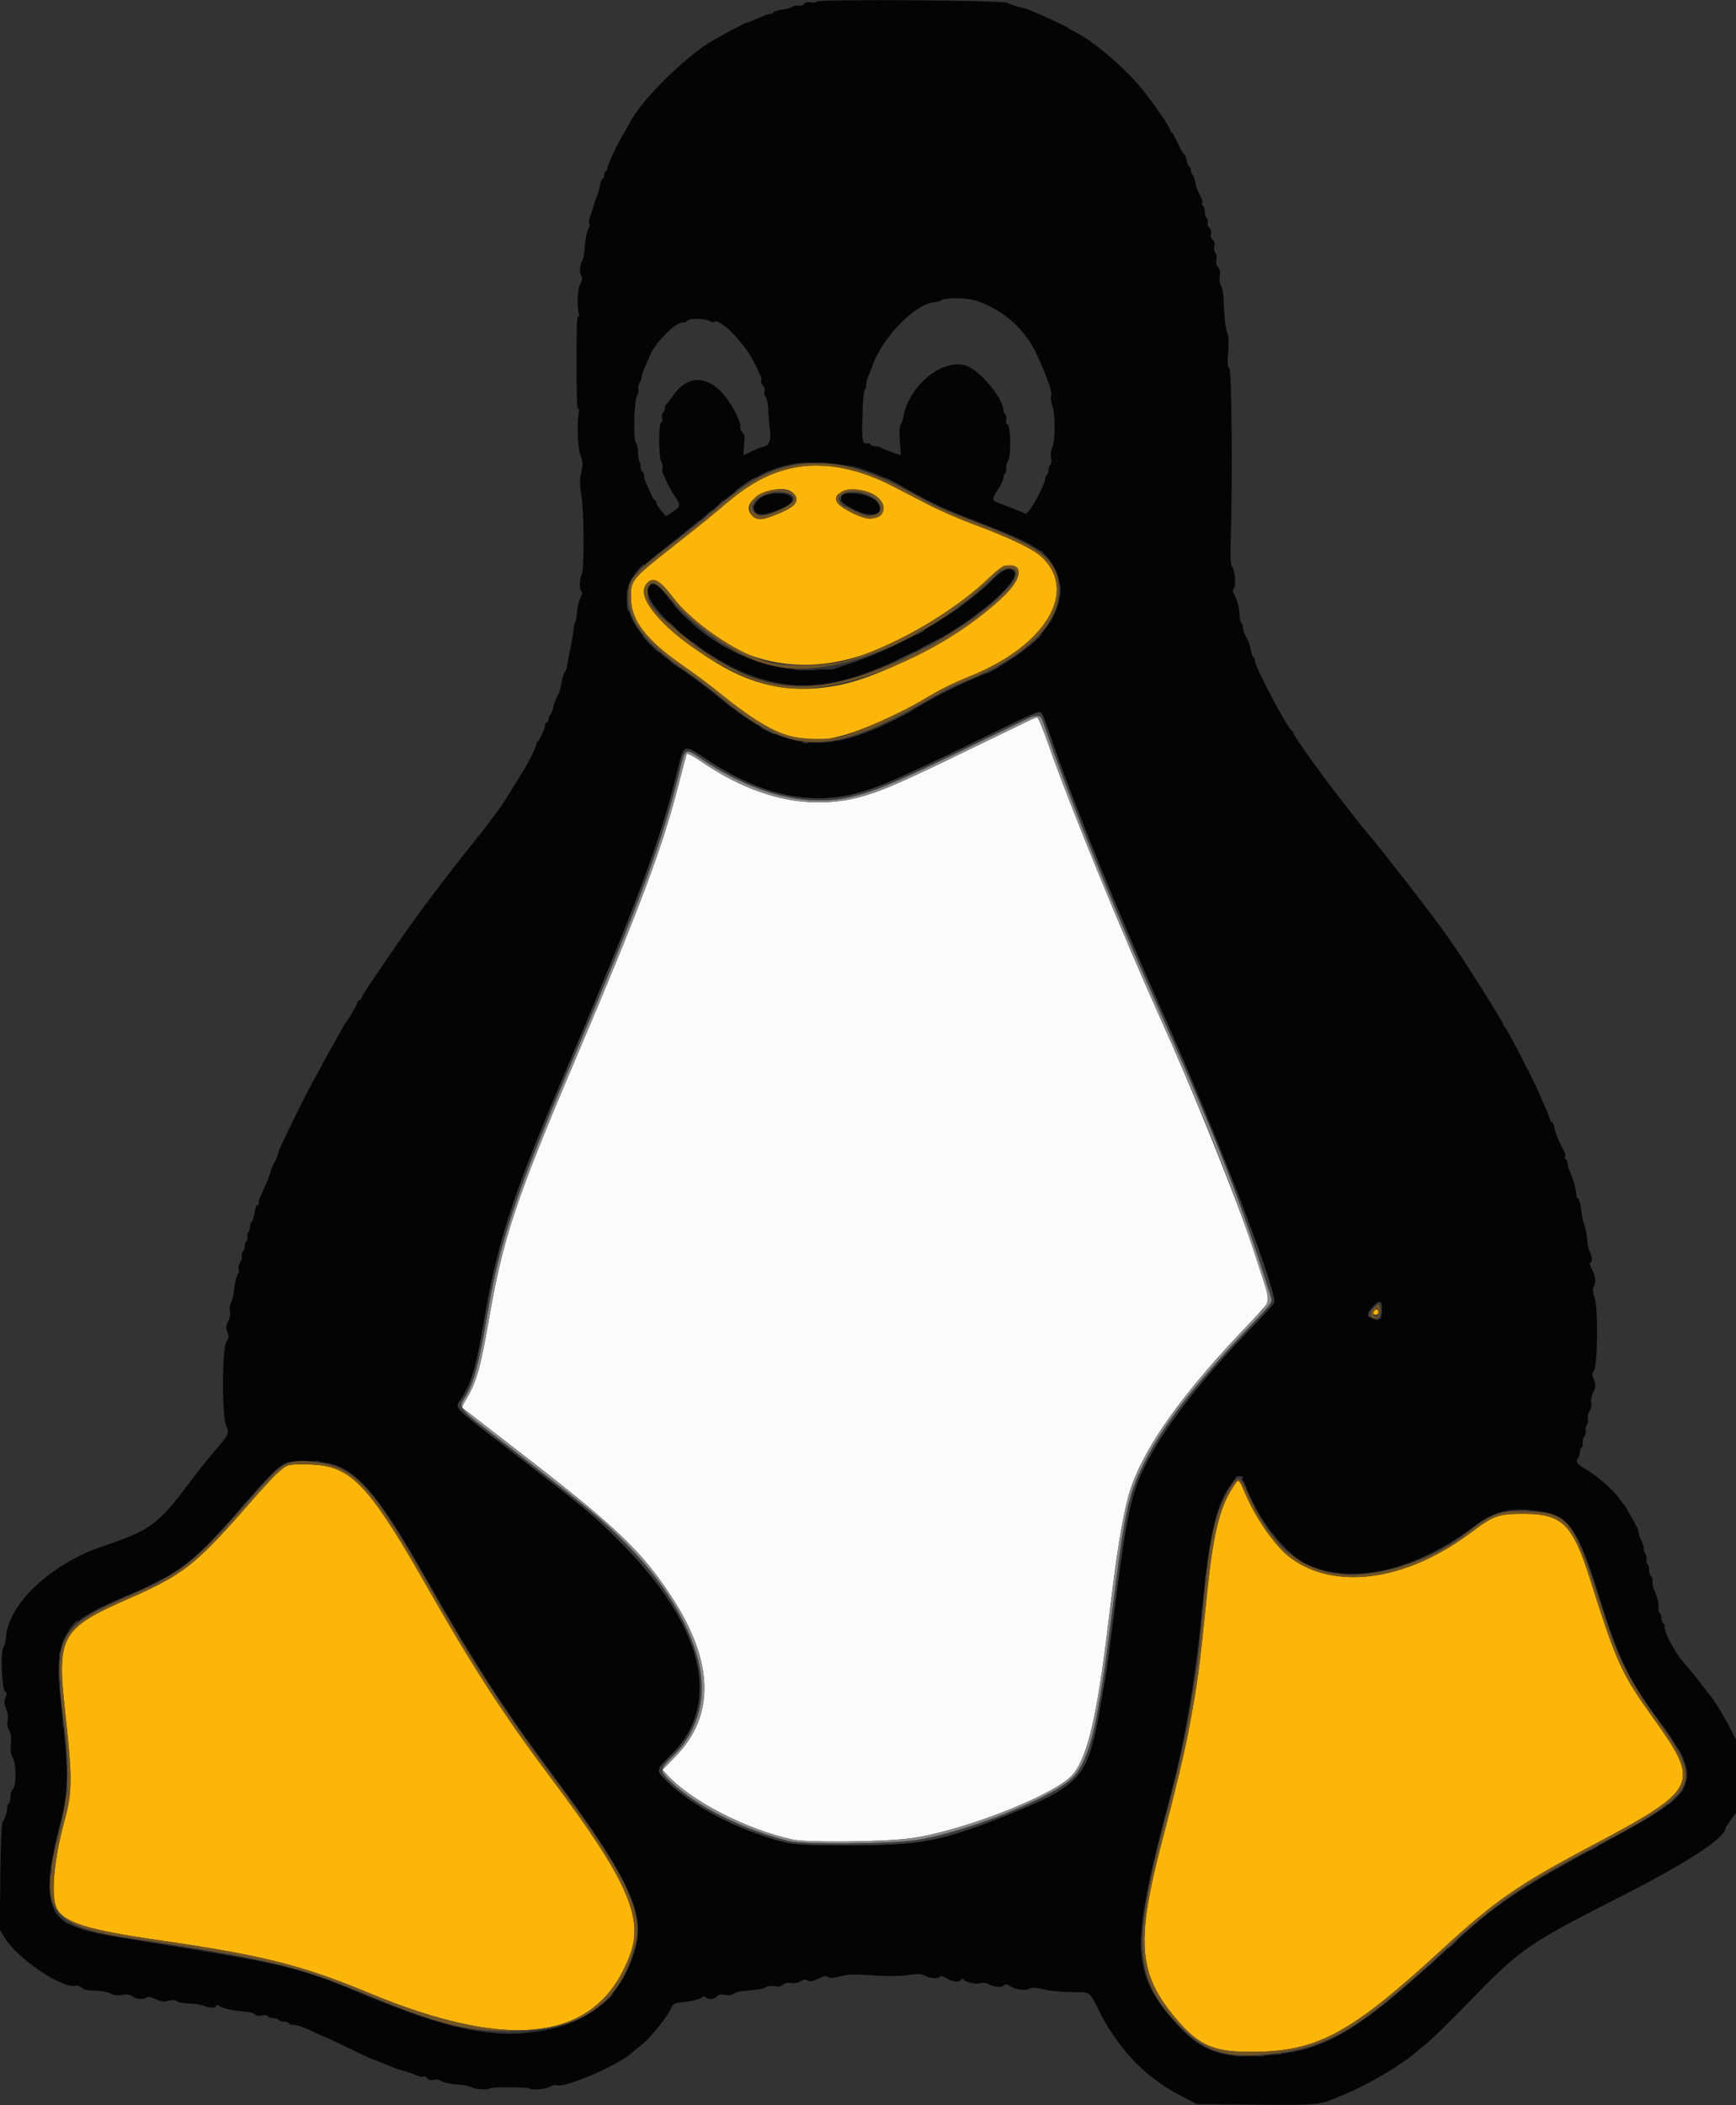 <svg id="svg" xmlns="http://www.w3.org/2000/svg" xmlns:xlink="http://www.w3.org/1999/xlink" width="400" height="484.848" viewBox="0, 0, 400,484.848"><rect x="0" y="0" width="400" height="484.848" fill="#333333" stroke="none"/><g id="svgg"><path id="path0" d="M182.546 107.797 C 177.031 108.997,172.705 111.332,167.090 116.142 C 165.061 117.881,161.081 121.125,158.246 123.352 C 144.992 133.762,145.400 133.303,145.400 137.808 C 145.400 142.929,148.977 147.518,157.620 153.486 C 159.919 155.073,163.150 157.469,164.800 158.809 C 181.339 172.246,187.146 173.254,204.023 165.619 C 206.786 164.369,210.566 162.434,212.423 161.319 C 216.711 158.745,219.212 157.494,223.895 155.581 C 241.204 148.512,248.507 135.933,239.846 128.109 C 237.940 126.387,232.239 123.682,224.400 120.782 C 221.210 119.601,216.530 117.566,214.000 116.260 C 211.470 114.953,207.724 113.021,205.675 111.966 C 197.473 107.745,189.443 106.297,182.546 107.797 M182.800 113.600 C 184.409 115.209,183.418 116.635,179.600 118.204 C 175.430 119.919,173.279 119.740,172.608 117.624 C 171.559 114.321,180.135 110.935,182.800 113.600 M200.647 113.565 C 204.505 115.318,204.556 118.835,200.732 119.456 C 199.150 119.713,193.901 117.226,192.937 115.763 C 191.297 113.272,196.644 111.748,200.647 113.565 M234.489 131.435 C 236.876 136.675,208.962 154.617,193.555 157.745 C 179.244 160.650,167.781 156.693,153.555 143.938 C 148.886 139.752,147.275 136.306,149.062 134.331 C 150.485 132.760,151.917 133.511,154.916 137.400 C 166.467 152.381,184.100 157.013,201.800 149.717 C 211.013 145.919,221.545 139.218,227.800 133.175 C 229.340 131.688,230.960 130.402,231.400 130.320 C 232.839 130.049,234.057 130.489,234.489 131.435 M316.667 301.867 C 316.206 302.327,316.375 302.800,317.000 302.800 C 317.330 302.800,317.600 302.530,317.600 302.200 C 317.600 301.575,317.127 301.406,316.667 301.867 M66.400 337.489 C 64.878 338.060,63.150 339.772,56.875 346.923 C 44.959 360.502,42.123 362.715,29.600 368.200 C 14.159 374.963,13.086 376.829,14.947 393.678 C 16.710 409.628,16.691 412.656,14.789 419.627 C 12.401 428.378,11.683 436.568,13.052 439.453 C 14.605 442.726,20.096 444.466,36.200 446.788 C 60.356 450.270,69.504 452.559,85.000 458.994 C 118.408 472.867,137.981 469.945,145.239 450.000 C 148.339 441.480,144.269 432.529,126.607 409.028 C 116.281 395.288,108.832 383.788,98.605 365.800 C 86.335 344.218,81.888 338.944,74.831 337.606 C 72.575 337.178,67.417 337.106,66.400 337.489 M283.883 342.856 C 280.902 347.544,279.461 353.720,278.018 368.000 C 276.324 384.769,275.977 387.340,273.945 398.200 C 272.936 403.592,270.823 412.416,267.814 423.800 C 261.842 446.401,262.266 454.122,270.007 463.745 C 275.725 470.852,279.111 472.530,287.800 472.559 C 303.393 472.611,310.779 468.699,332.179 449.051 C 344.496 437.743,349.574 434.215,366.400 425.274 C 391.413 411.985,391.892 411.018,381.018 395.800 C 373.521 385.309,372.537 383.153,366.406 363.800 C 362.297 350.829,359.937 348.565,350.600 348.646 C 345.161 348.692,344.078 349.090,339.000 352.904 C 324.041 364.138,307.607 366.430,297.274 358.721 C 293.935 356.230,289.528 349.986,286.992 344.154 C 285.316 340.298,285.469 340.362,283.883 342.856 " stroke="none" fill="#fbb609" fill-rule="evenodd"></path><path id="path1" d="M237.600 165.714 C 237.050 165.967,231.650 168.580,225.600 171.520 C 208.641 179.763,204.140 181.770,199.400 183.204 C 187.325 186.856,174.560 184.225,161.623 175.416 C 159.498 173.969,158.311 173.376,158.193 173.702 C 158.094 173.976,157.274 177.080,156.372 180.600 C 152.615 195.259,147.574 208.713,132.914 243.200 C 118.736 276.554,115.910 285.027,112.626 304.020 C 110.752 314.857,109.727 318.466,107.485 322.120 C 106.837 323.176,106.373 324.102,106.453 324.177 C 106.534 324.252,112.720 329.038,120.200 334.811 C 141.787 351.474,147.869 357.268,154.671 367.649 C 164.495 382.643,164.834 395.079,155.675 404.500 L 152.661 407.600 153.630 408.669 C 159.131 414.734,171.741 421.260,182.600 423.661 C 185.885 424.388,202.497 424.244,209.405 423.429 C 220.478 422.122,241.931 413.915,246.756 409.138 C 250.146 405.782,252.404 397.152,254.796 378.400 C 255.209 375.165,255.423 373.444,256.388 365.600 C 257.659 355.260,259.172 346.888,260.470 343.000 C 263.837 332.921,272.693 320.594,288.029 304.641 C 290.433 302.140,292.400 299.862,292.400 299.578 C 292.400 295.427,278.758 259.866,268.009 236.000 C 258.638 215.193,246.628 185.887,241.740 171.905 C 240.453 168.222,239.220 165.219,239.000 165.232 C 238.780 165.244,238.150 165.461,237.600 165.714 " stroke="none" fill="#fbfbfb" fill-rule="evenodd"></path><path id="path2" d="M179.315 108.037 C 174.991 109.419,170.709 112.146,164.600 117.410 C 162.400 119.305,158.157 122.728,155.170 125.016 C 145.401 132.500,144.800 133.233,144.800 137.660 C 144.801 143.076,148.618 147.986,157.800 154.383 C 160.440 156.222,164.126 159.001,165.990 160.559 C 182.363 174.239,191.108 174.309,214.252 160.946 C 216.701 159.533,220.289 157.737,222.225 156.956 C 236.269 151.293,244.000 143.862,244.000 136.025 C 244.000 129.178,240.630 126.334,225.800 120.660 C 217.218 117.376,216.370 116.994,210.132 113.593 C 197.434 106.669,188.586 105.073,179.315 108.037 M193.167 107.631 C 197.036 108.263,201.460 109.797,205.675 111.966 C 207.724 113.021,211.470 114.953,214.000 116.260 C 216.530 117.566,221.210 119.601,224.400 120.782 C 232.239 123.682,237.940 126.387,239.846 128.109 C 248.507 135.933,241.204 148.512,223.895 155.581 C 219.212 157.494,216.711 158.745,212.423 161.319 C 208.828 163.477,200.950 167.165,196.000 169.008 C 193.386 169.981,192.408 170.128,188.400 170.154 C 180.589 170.203,176.269 168.126,164.800 158.809 C 163.150 157.469,159.919 155.073,157.620 153.486 C 148.977 147.518,145.400 142.929,145.400 137.808 C 145.400 133.303,144.992 133.762,158.246 123.352 C 161.081 121.125,165.061 117.881,167.090 116.142 C 175.834 108.652,183.704 106.083,193.167 107.631 M175.283 113.672 C 171.479 115.517,172.210 120.403,176.151 119.473 C 178.102 119.013,182.251 117.077,182.900 116.324 C 185.387 113.438,179.786 111.489,175.283 113.672 M193.222 113.863 C 192.064 115.335,192.704 116.189,196.427 118.139 C 200.326 120.181,203.600 119.674,203.600 117.027 C 203.600 113.578,195.410 111.081,193.222 113.863 M181.781 113.664 C 183.836 114.601,183.154 115.859,179.750 117.410 C 176.363 118.954,175.019 119.122,173.931 118.138 C 171.259 115.719,177.938 111.913,181.781 113.664 M199.240 113.661 C 203.617 115.146,204.249 118.807,200.126 118.797 C 198.755 118.794,194.032 116.438,193.433 115.458 C 192.387 113.747,196.103 112.597,199.240 113.661 M231.400 130.320 C 230.960 130.402,229.340 131.688,227.800 133.175 C 220.075 140.638,208.314 147.581,196.200 151.828 C 191.611 153.437,181.138 153.742,176.684 152.397 C 169.413 150.200,159.542 143.400,154.916 137.400 C 151.917 133.511,150.485 132.760,149.062 134.331 C 144.354 139.534,165.106 155.712,179.740 158.248 C 192.945 160.536,216.734 151.025,230.623 137.904 C 235.751 133.059,236.122 129.431,231.400 130.320 M233.367 131.043 C 237.180 132.506,226.337 142.302,213.469 149.018 C 187.644 162.498,173.996 161.185,153.705 143.267 C 150.040 140.031,149.113 138.576,149.276 136.314 C 149.498 133.243,150.927 133.642,154.339 137.727 C 160.460 145.055,171.500 152.254,178.644 153.574 C 192.306 156.100,212.873 147.935,227.634 134.125 C 231.011 130.966,231.909 130.483,233.367 131.043 M316.419 301.380 C 315.311 302.559,315.577 303.600,316.987 303.600 C 317.902 303.600,318.000 303.445,318.000 302.000 C 318.000 300.146,317.692 300.025,316.419 301.380 M317.490 303.044 C 316.793 303.741,316.017 302.644,316.683 301.904 C 317.397 301.110,317.401 301.110,317.532 301.988 C 317.605 302.472,317.586 302.947,317.490 303.044 M66.851 336.860 C 64.667 337.489,63.466 338.609,56.557 346.464 C 44.597 360.064,41.664 362.349,29.227 367.758 C 13.484 374.605,12.233 376.985,14.592 395.600 C 16.114 407.612,15.857 413.572,13.418 422.800 C 8.913 439.852,11.544 443.638,29.800 446.371 C 61.300 451.085,68.584 452.806,83.885 459.152 C 100.786 466.161,106.993 467.770,117.200 467.787 C 133.989 467.815,142.807 461.783,146.418 447.800 C 148.388 440.175,143.921 431.215,126.703 408.247 C 116.784 395.016,108.887 382.802,99.001 365.400 C 86.091 342.675,81.921 338.011,73.470 336.835 C 69.819 336.327,68.689 336.331,66.851 336.860 M74.831 337.606 C 81.888 338.944,86.335 344.218,98.605 365.800 C 108.832 383.788,116.281 395.288,126.607 409.028 C 144.269 432.529,148.339 441.480,145.239 450.000 C 137.981 469.945,118.408 472.867,85.000 458.994 C 69.504 452.559,60.356 450.270,36.200 446.788 C 20.096 444.466,14.605 442.726,13.052 439.453 C 11.683 436.568,12.401 428.378,14.789 419.627 C 16.691 412.656,16.710 409.628,14.947 393.678 C 13.086 376.829,14.159 374.963,29.600 368.200 C 42.123 362.715,44.959 360.502,56.875 346.923 C 63.150 339.772,64.878 338.060,66.400 337.489 C 67.417 337.106,72.575 337.178,74.831 337.606 M283.538 342.481 C 280.126 347.777,278.746 353.818,277.206 370.200 C 276.357 379.239,275.981 382.721,275.610 385.000 C 275.395 386.320,274.937 389.200,274.591 391.400 C 273.314 399.534,271.824 406.240,268.415 419.200 C 260.675 448.624,261.318 456.198,272.496 467.270 C 277.791 472.516,282.680 474.024,291.598 473.161 C 305.818 471.784,312.350 468.001,332.600 449.415 C 344.865 438.157,349.650 434.836,366.693 425.748 C 392.250 412.120,392.709 411.158,381.254 395.200 C 375.680 387.435,372.723 381.635,369.992 373.114 C 362.435 349.538,361.735 348.543,352.390 348.096 C 345.508 347.767,343.981 348.320,337.200 353.593 C 332.618 357.156,325.190 360.502,318.986 361.797 C 304.033 364.920,294.379 359.468,287.558 344.050 C 285.720 339.896,285.307 339.734,283.538 342.481 M286.992 344.154 C 289.528 349.986,293.935 356.230,297.274 358.721 C 307.607 366.430,324.041 364.138,339.000 352.904 C 344.078 349.090,345.161 348.692,350.600 348.646 C 359.937 348.565,362.297 350.829,366.406 363.800 C 372.537 383.153,373.521 385.309,381.018 395.800 C 391.892 411.018,391.413 411.985,366.400 425.274 C 349.574 434.215,344.496 437.743,332.179 449.051 C 310.779 468.699,303.393 472.611,287.800 472.559 C 279.111 472.530,275.725 470.852,270.007 463.745 C 262.266 454.122,261.842 446.401,267.814 423.800 C 270.823 412.416,272.936 403.592,273.945 398.200 C 275.977 387.340,276.324 384.769,278.018 368.000 C 279.461 353.720,280.902 347.544,283.883 342.856 C 285.469 340.362,285.316 340.298,286.992 344.154 " stroke="none" fill="#715324" fill-rule="evenodd"></path><path id="path3" d="M188.218 0.371 C 188.081 0.592,187.471 0.674,186.862 0.552 C 186.146 0.409,185.581 0.541,185.263 0.924 C 184.991 1.251,184.417 1.425,183.983 1.311 C 183.550 1.198,182.972 1.290,182.698 1.515 C 182.424 1.741,181.343 2.053,180.295 2.209 C 179.247 2.365,178.292 2.652,178.171 2.846 C 178.051 3.041,177.699 3.200,177.388 3.200 C 177.078 3.200,175.840 3.650,174.637 4.200 C 173.435 4.750,172.291 5.200,172.095 5.200 C 171.801 5.200,167.611 7.402,164.200 9.349 C 158.003 12.887,147.212 23.630,145.065 28.400 C 144.916 28.730,144.348 29.720,143.802 30.600 C 142.375 32.899,140.000 37.874,140.000 38.565 C 140.000 38.888,139.820 39.264,139.600 39.400 C 139.380 39.536,139.200 39.997,139.200 40.424 C 139.200 40.851,139.036 41.200,138.835 41.200 C 138.634 41.200,138.344 41.965,138.190 42.900 C 138.036 43.835,137.782 44.780,137.627 45.000 C 137.471 45.220,137.111 46.210,136.826 47.200 C 136.541 48.190,136.131 49.484,135.915 50.076 C 135.699 50.668,135.646 51.350,135.796 51.593 C 135.946 51.836,135.895 52.252,135.682 52.518 C 135.243 53.064,134.780 55.426,134.645 57.800 C 134.595 58.680,134.339 59.793,134.077 60.274 C 133.512 61.308,133.468 62.772,133.977 63.576 C 134.215 63.952,134.126 64.570,133.723 65.349 C 133.065 66.622,132.879 70.209,133.368 72.200 C 133.589 73.099,133.556 73.249,133.237 72.800 C 132.933 72.371,132.819 75.445,132.834 83.600 C 132.849 91.075,132.986 94.725,133.234 94.200 C 133.496 93.646,133.526 93.954,133.332 95.200 C 132.888 98.054,133.151 103.508,133.809 105.083 C 134.309 106.280,134.329 106.897,133.929 108.833 C 133.553 110.652,133.558 111.779,133.951 114.075 C 134.585 117.772,134.650 131.185,134.041 132.324 C 133.491 133.351,133.464 135.869,133.999 136.199 C 134.248 136.353,134.155 136.914,133.749 137.698 C 133.393 138.387,133.039 139.826,132.963 140.894 C 132.886 141.963,132.688 143.054,132.521 143.319 C 132.355 143.583,132.186 144.340,132.145 145.000 C 132.105 145.660,131.777 147.640,131.417 149.400 C 131.057 151.160,130.713 152.993,130.652 153.474 C 130.591 153.955,130.350 154.585,130.116 154.874 C 129.882 155.163,129.558 156.203,129.396 157.185 C 129.234 158.166,128.943 159.291,128.751 159.685 C 128.558 160.078,128.243 160.721,128.051 161.113 C 127.859 161.505,127.575 162.403,127.420 163.109 C 127.265 163.814,126.972 164.494,126.769 164.619 C 126.566 164.745,126.400 165.197,126.400 165.624 C 126.400 166.051,126.220 166.400,126.000 166.400 C 125.780 166.400,125.600 166.664,125.600 166.986 C 125.600 167.710,124.311 170.551,123.900 170.733 C 123.735 170.807,123.600 171.106,123.600 171.399 C 123.600 171.862,121.857 175.452,120.783 177.200 C 116.947 183.447,115.331 185.985,114.640 186.850 C 114.178 187.427,113.494 188.327,113.120 188.850 C 112.126 190.240,110.578 192.214,107.168 196.441 C 104.570 199.663,98.127 208.124,95.907 211.230 C 95.526 211.764,94.356 213.400,93.307 214.866 C 92.258 216.333,90.262 219.213,88.870 221.266 C 87.479 223.320,85.726 225.900,84.974 227.000 C 84.223 228.100,83.495 229.315,83.357 229.700 C 83.219 230.085,82.948 230.400,82.753 230.400 C 82.559 230.400,82.400 230.577,82.400 230.794 C 82.400 231.191,80.047 235.228,79.599 235.600 C 79.467 235.710,79.045 236.430,78.663 237.200 C 78.281 237.970,77.528 239.320,76.991 240.200 C 76.454 241.080,75.401 242.970,74.651 244.400 C 73.900 245.830,72.682 248.080,71.943 249.400 C 70.682 251.654,68.112 256.808,65.249 262.824 C 64.562 264.267,64.000 265.657,64.000 265.912 C 64.000 266.167,63.640 267.017,63.200 267.800 C 62.760 268.583,62.400 269.417,62.400 269.652 C 62.400 269.887,62.112 270.736,61.759 271.540 C 61.407 272.343,60.936 273.450,60.713 274.000 C 60.489 274.550,60.148 275.313,59.953 275.695 C 59.759 276.077,59.600 276.662,59.600 276.995 C 59.600 277.328,59.440 277.600,59.245 277.600 C 59.050 277.600,58.770 278.406,58.622 279.391 C 58.475 280.376,58.184 281.286,57.977 281.414 C 57.770 281.542,57.600 282.076,57.600 282.600 C 57.600 283.124,57.413 283.669,57.184 283.810 C 56.955 283.952,56.872 284.397,57.000 284.800 C 57.128 285.203,57.045 285.648,56.816 285.790 C 56.587 285.931,56.400 286.476,56.400 287.000 C 56.400 287.524,56.204 288.074,55.965 288.222 C 55.726 288.369,55.616 288.818,55.721 289.219 C 55.826 289.620,55.645 290.328,55.320 290.793 C 54.995 291.257,54.838 291.922,54.971 292.269 C 55.105 292.617,55.053 293.104,54.857 293.351 C 54.462 293.849,53.987 295.953,53.853 297.800 C 53.805 298.460,53.536 299.416,53.256 299.923 C 52.976 300.431,52.854 301.337,52.986 301.937 C 53.130 302.592,52.965 303.548,52.573 304.334 C 52.038 305.406,52.006 305.849,52.393 306.784 C 52.789 307.739,52.751 308.103,52.163 309.001 C 51.140 310.561,51.105 326.325,52.119 328.359 C 52.930 329.984,52.720 330.450,49.554 334.048 C 48.319 335.452,45.551 338.940,43.403 341.800 C 36.366 351.171,34.633 352.428,23.644 356.138 C 11.844 360.122,2.049 369.255,1.409 376.870 C 1.316 377.969,1.032 379.121,0.777 379.428 C 0.072 380.277,0.424 389.120,1.181 389.588 C 1.648 389.877,1.666 390.137,1.279 390.987 C 0.896 391.827,0.921 392.315,1.407 393.480 C 1.782 394.376,1.917 395.437,1.761 396.265 C 1.597 397.142,1.713 397.914,2.097 398.502 C 2.507 399.128,2.628 400.079,2.497 401.645 C 2.361 403.276,2.484 404.157,2.946 404.861 C 3.779 406.132,3.792 411.343,2.964 412.030 C 2.654 412.287,2.400 413.095,2.400 413.825 C 2.400 414.555,2.215 415.267,1.989 415.407 C 1.764 415.546,1.613 415.872,1.655 416.130 C 1.768 416.831,1.153 418.921,0.645 419.561 C 0.347 419.936,0.158 424.132,0.074 432.245 L -0.053 444.368 1.015 446.189 C 3.850 451.028,14.610 458.263,17.524 457.292 C 17.811 457.196,18.351 457.391,18.723 457.726 C 19.095 458.060,19.850 458.354,20.400 458.380 C 23.625 458.532,24.699 458.695,25.553 459.163 C 26.153 459.492,27.088 459.592,28.074 459.435 C 29.167 459.260,29.905 459.368,30.510 459.792 C 31.480 460.471,33.239 460.597,33.820 460.028 C 34.055 459.797,34.827 459.944,35.847 460.415 C 37.140 461.011,37.778 461.093,38.816 460.795 C 39.749 460.528,40.306 460.556,40.711 460.892 C 41.026 461.154,42.300 461.393,43.542 461.425 C 44.784 461.456,46.307 461.688,46.926 461.941 C 48.329 462.513,49.473 462.529,49.812 461.981 C 49.988 461.697,50.264 461.721,50.668 462.056 C 51.288 462.571,54.373 463.212,56.800 463.331 C 57.570 463.369,58.447 463.634,58.749 463.921 C 59.084 464.238,59.734 464.346,60.411 464.197 C 61.033 464.061,61.639 464.140,61.786 464.377 C 61.929 464.609,62.476 464.800,63.000 464.800 C 63.524 464.800,64.064 464.980,64.200 465.200 C 64.336 465.420,64.876 465.600,65.400 465.600 C 65.924 465.600,66.467 465.785,66.607 466.011 C 66.746 466.236,67.072 466.387,67.330 466.345 C 68.097 466.222,69.924 466.832,72.445 468.053 C 73.747 468.684,74.900 469.200,75.006 469.200 C 75.112 469.200,77.609 470.370,80.555 471.800 C 83.501 473.230,86.039 474.400,86.195 474.400 C 86.351 474.400,87.136 474.688,87.940 475.041 C 90.452 476.143,90.941 476.325,93.200 477.000 C 94.410 477.361,95.788 477.846,96.262 478.076 C 96.736 478.306,97.300 478.385,97.517 478.252 C 97.733 478.118,98.141 478.288,98.425 478.630 C 98.760 479.034,99.279 479.166,99.909 479.008 C 100.441 478.875,101.084 478.931,101.338 479.133 C 101.914 479.590,104.097 480.053,106.200 480.162 C 107.080 480.208,108.193 480.461,108.674 480.723 C 109.594 481.225,112.489 481.378,112.920 480.947 C 113.230 480.637,121.597 480.664,121.910 480.976 C 122.380 481.447,125.861 481.172,126.678 480.600 C 127.150 480.270,127.833 480.115,128.197 480.254 C 130.148 481.003,143.225 475.300,145.800 472.577 C 146.020 472.345,146.864 471.669,147.676 471.075 C 149.464 469.768,153.591 464.748,154.514 462.759 C 155.158 461.368,155.273 461.309,157.781 461.075 C 159.210 460.941,160.817 460.545,161.353 460.194 C 161.998 459.772,162.414 459.699,162.587 459.978 C 162.974 460.606,164.629 460.488,165.206 459.792 C 165.565 459.360,166.099 459.257,167.060 459.438 C 167.888 459.593,168.635 459.503,168.994 459.205 C 169.316 458.938,170.259 458.653,171.090 458.572 C 175.088 458.184,176.107 458.009,176.560 457.633 C 176.830 457.409,177.683 457.329,178.456 457.454 C 179.408 457.609,180.049 457.494,180.445 457.098 C 180.814 456.728,181.502 456.583,182.315 456.702 C 183.074 456.814,183.970 456.649,184.501 456.302 C 185.172 455.862,185.574 455.822,186.084 456.144 C 186.606 456.474,187.183 456.373,188.533 455.717 C 189.840 455.082,190.416 454.976,190.749 455.309 C 191.081 455.641,191.744 455.625,193.299 455.246 C 195.838 454.628,196.181 454.618,202.000 455.000 C 204.850 455.188,207.629 455.141,209.304 454.877 C 211.495 454.532,212.216 454.560,213.104 455.023 C 214.361 455.679,216.240 455.782,216.591 455.215 C 216.729 454.991,217.367 455.157,218.115 455.613 C 219.541 456.483,221.007 456.635,221.426 455.957 C 221.579 455.710,221.811 455.673,221.950 455.873 C 222.390 456.505,225.008 457.089,225.908 456.756 C 226.463 456.551,227.177 456.644,227.888 457.015 C 229.191 457.695,231.041 457.780,231.413 457.178 C 231.588 456.896,231.974 456.953,232.579 457.349 C 233.893 458.210,236.175 458.548,237.151 458.026 C 237.785 457.687,238.620 457.726,240.618 458.190 C 242.065 458.525,244.903 458.803,246.925 458.806 C 251.376 458.814,250.960 458.518,253.391 463.389 C 256.363 469.341,260.778 474.845,265.431 478.400 C 268.176 480.497,269.361 481.251,272.400 482.832 L 275.800 484.600 289.379 484.720 C 303.642 484.846,304.113 484.803,308.400 482.951 C 309.170 482.618,310.160 482.193,310.600 482.007 C 315.654 479.868,323.456 475.198,326.266 472.632 C 326.526 472.395,327.644 471.480,328.750 470.600 C 329.857 469.720,334.405 465.251,338.859 460.669 C 350.292 448.907,352.146 447.616,372.400 437.325 C 388.934 428.925,397.600 423.295,397.600 420.955 C 397.600 420.866,398.140 420.048,398.800 419.137 L 400.000 417.480 400.000 409.106 L 400.000 400.732 398.679 398.066 C 397.517 395.719,394.595 390.953,393.980 390.400 C 393.858 390.290,393.227 389.484,392.579 388.608 C 391.232 386.789,390.520 385.914,388.000 382.983 C 385.834 380.463,383.355 375.758,383.548 374.530 C 383.588 374.272,383.436 373.946,383.211 373.807 C 382.985 373.667,382.800 373.124,382.800 372.600 C 382.800 372.076,382.604 371.526,382.365 371.378 C 382.126 371.231,382.020 370.768,382.129 370.351 C 382.319 369.625,381.966 368.162,381.079 366.000 C 380.854 365.450,380.709 364.612,380.758 364.138 C 380.807 363.664,380.657 363.159,380.424 363.015 C 380.191 362.871,380.000 362.234,380.000 361.600 C 380.000 360.966,379.808 360.328,379.573 360.183 C 379.338 360.038,379.247 359.654,379.371 359.331 C 379.496 359.007,379.380 358.350,379.114 357.871 C 378.848 357.392,378.680 356.830,378.741 356.622 C 378.802 356.414,378.677 355.874,378.462 355.422 C 377.839 354.107,377.468 353.023,377.534 352.708 C 377.567 352.547,377.259 351.827,376.848 351.108 C 376.438 350.388,375.764 349.170,375.351 348.400 C 374.938 347.630,374.504 346.910,374.387 346.800 C 374.270 346.690,373.590 345.792,372.875 344.805 C 371.490 342.892,367.493 339.511,365.081 338.214 C 363.486 337.357,362.942 336.498,363.587 335.853 C 363.814 335.626,364.000 335.037,364.000 334.544 C 364.000 334.051,364.196 333.526,364.435 333.378 C 364.674 333.231,364.784 332.782,364.679 332.381 C 364.574 331.980,364.738 331.295,365.044 330.858 C 365.350 330.422,365.490 329.778,365.355 329.427 C 365.221 329.077,365.332 328.523,365.602 328.197 C 365.873 327.871,365.994 327.220,365.871 326.751 C 365.749 326.282,365.927 325.472,366.268 324.952 C 366.637 324.390,366.790 323.615,366.647 323.044 C 366.511 322.504,366.666 321.580,367.000 320.941 C 367.717 319.567,367.749 318.764,367.141 317.431 C 366.779 316.636,366.800 316.282,367.241 315.751 C 368.117 314.697,368.276 301.390,367.442 298.942 C 367.008 297.667,366.937 296.891,367.209 296.383 C 367.811 295.259,367.678 293.933,366.799 292.294 C 366.359 291.472,366.179 290.800,366.399 290.800 C 366.949 290.800,366.903 289.336,366.320 288.274 C 366.057 287.793,365.807 286.770,365.765 286.000 C 365.686 284.529,365.304 282.611,364.889 281.600 C 364.753 281.270,364.592 280.550,364.530 280.000 C 364.250 277.503,363.884 276.000,363.556 276.000 C 363.360 276.000,363.200 275.556,363.200 275.014 C 363.200 273.966,362.233 270.664,361.587 269.505 C 361.374 269.123,361.200 268.459,361.200 268.029 C 361.200 267.599,361.017 267.134,360.793 266.996 C 360.570 266.858,360.486 266.584,360.607 266.389 C 360.728 266.193,360.664 265.710,360.464 265.316 C 358.955 262.342,358.400 261.005,358.172 259.794 C 358.029 259.027,357.751 258.400,357.555 258.400 C 357.360 258.400,357.200 258.225,357.200 258.012 C 357.200 257.798,356.737 256.583,356.170 255.312 C 355.604 254.040,354.871 252.370,354.542 251.600 C 353.154 248.351,347.083 236.637,346.700 236.467 C 346.535 236.393,346.400 236.165,346.400 235.959 C 346.400 235.513,338.118 222.300,335.400 218.410 C 334.740 217.465,333.930 216.293,333.600 215.804 C 331.006 211.964,317.829 194.964,314.530 191.200 C 314.047 190.650,313.146 189.534,312.526 188.719 C 311.907 187.905,309.949 185.385,308.176 183.119 C 304.227 178.073,298.000 169.330,298.000 168.832 C 298.000 168.631,297.862 168.407,297.693 168.333 C 296.760 167.928,289.200 153.686,289.200 152.333 C 289.200 151.956,289.040 151.549,288.845 151.428 C 288.650 151.307,288.368 150.555,288.218 149.755 C 288.068 148.956,287.749 147.919,287.510 147.451 C 286.534 145.541,286.400 145.178,286.400 144.429 C 286.400 143.999,286.228 143.541,286.017 143.411 C 285.807 143.280,285.642 142.685,285.652 142.087 C 285.676 140.564,285.041 137.962,284.393 136.932 C 283.969 136.257,283.954 135.938,284.324 135.491 C 284.878 134.824,284.545 131.323,283.845 130.438 C 283.547 130.062,283.459 128.083,283.579 124.438 C 284.021 111.054,283.812 85.178,283.260 84.837 C 282.839 84.577,282.780 83.764,282.994 81.152 C 283.182 78.849,283.115 77.425,282.779 76.600 C 282.510 75.940,282.218 74.140,282.129 72.600 C 282.041 71.060,281.927 69.080,281.877 68.200 C 281.826 67.320,281.570 66.220,281.308 65.756 C 281.044 65.288,280.932 64.295,281.057 63.526 C 281.210 62.581,281.091 61.948,280.683 61.540 C 280.315 61.173,280.163 60.527,280.289 59.868 C 280.402 59.278,280.285 58.544,280.030 58.236 C 279.774 57.928,279.675 57.241,279.808 56.709 C 279.966 56.079,279.834 55.560,279.430 55.225 C 279.050 54.909,278.894 54.364,279.030 53.825 C 279.161 53.300,279.014 52.744,278.667 52.456 C 278.346 52.189,278.170 51.638,278.276 51.230 C 278.383 50.823,278.274 50.369,278.035 50.222 C 277.796 50.074,277.600 49.434,277.600 48.800 C 277.600 48.166,277.417 47.534,277.193 47.396 C 276.970 47.258,276.886 46.984,277.007 46.789 C 277.128 46.593,277.041 46.065,276.814 45.616 C 276.586 45.167,276.232 44.462,276.027 44.049 C 275.822 43.636,275.532 42.644,275.382 41.845 C 275.232 41.045,274.950 40.293,274.755 40.172 C 274.560 40.051,274.400 39.603,274.400 39.176 C 274.400 38.749,274.240 38.400,274.045 38.400 C 273.849 38.400,273.571 37.770,273.426 37.000 C 273.282 36.230,273.037 35.598,272.882 35.595 C 272.727 35.592,272.060 34.427,271.400 33.005 C 270.740 31.584,270.065 30.416,269.900 30.410 C 269.735 30.405,269.594 30.175,269.587 29.900 C 269.568 29.197,265.662 23.569,262.716 20.000 C 258.867 15.337,251.447 9.102,247.600 7.298 C 246.830 6.937,246.110 6.516,246.000 6.363 C 245.784 6.063,238.448 2.721,236.800 2.172 C 235.664 1.794,235.795 1.831,234.200 1.443 C 233.540 1.283,232.640 0.938,232.200 0.676 C 231.153 0.053,188.597 -0.242,188.218 0.371 M224.800 69.225 C 231.301 71.338,236.447 75.994,239.186 82.242 C 241.746 88.083,242.515 90.435,242.164 91.349 C 242.026 91.708,242.174 92.676,242.491 93.501 C 243.203 95.349,243.164 101.781,242.433 103.142 C 242.134 103.698,242.029 104.629,242.176 105.411 C 242.318 106.168,242.248 106.847,242.012 106.992 C 241.786 107.133,241.600 107.676,241.600 108.200 C 241.600 108.724,241.420 109.264,241.200 109.400 C 240.980 109.536,240.800 109.968,240.800 110.361 C 240.800 111.273,238.187 116.448,237.182 117.527 L 236.418 118.348 233.909 117.323 C 232.529 116.759,230.815 116.097,230.100 115.851 C 228.497 115.300,228.484 114.908,230.000 112.662 C 230.660 111.684,231.200 110.516,231.200 110.066 C 231.200 109.615,231.396 109.126,231.635 108.978 C 231.874 108.831,231.975 108.347,231.859 107.904 C 231.743 107.461,231.925 106.675,232.264 106.158 C 233.042 104.971,232.907 97.969,232.101 97.700 C 231.797 97.599,231.692 97.173,231.833 96.611 C 231.961 96.103,231.870 95.567,231.632 95.420 C 231.395 95.273,231.203 94.848,231.206 94.476 C 231.228 92.076,226.582 86.197,223.350 84.537 C 218.113 81.847,209.535 88.292,208.156 95.951 C 208.013 96.748,207.714 97.629,207.491 97.909 C 207.242 98.223,207.189 99.645,207.353 101.609 C 207.499 103.364,207.563 104.800,207.494 104.800 C 207.127 104.800,203.157 103.291,202.932 103.065 C 202.786 102.919,202.257 102.800,201.757 102.800 C 201.257 102.800,200.726 102.604,200.578 102.365 C 200.431 102.126,199.970 102.019,199.555 102.128 C 198.798 102.326,198.541 100.867,198.686 97.200 C 198.708 96.650,198.770 94.799,198.824 93.086 C 198.878 91.373,199.075 89.877,199.261 89.762 C 199.447 89.647,199.600 89.111,199.600 88.571 C 199.600 88.031,199.764 87.277,199.965 86.895 C 200.165 86.513,200.641 85.317,201.021 84.238 C 203.392 77.519,211.157 69.679,215.532 69.586 C 215.899 69.578,216.593 69.353,217.073 69.086 C 218.125 68.500,222.831 68.585,224.800 69.225 M163.447 73.911 C 163.913 74.165,164.386 74.281,164.497 74.170 C 165.740 72.927,172.095 79.539,174.138 84.200 C 174.523 85.080,175.016 86.122,175.233 86.516 C 175.450 86.910,175.513 87.417,175.374 87.641 C 175.235 87.866,175.414 88.373,175.770 88.767 C 176.134 89.169,176.308 89.775,176.165 90.147 C 176.025 90.512,176.145 91.093,176.432 91.438 C 176.719 91.784,176.978 92.997,177.007 94.133 C 177.037 95.270,177.209 97.424,177.390 98.920 C 177.731 101.736,177.202 102.777,175.289 103.057 C 175.006 103.099,174.054 103.508,173.174 103.967 C 172.295 104.425,171.494 104.800,171.394 104.800 C 171.294 104.800,171.322 103.755,171.455 102.477 C 171.650 100.608,171.566 100.023,171.023 99.481 C 170.652 99.110,170.467 98.615,170.611 98.382 C 170.755 98.149,170.382 96.932,169.781 95.679 C 165.516 86.782,159.274 84.939,154.953 91.301 C 154.319 92.236,153.665 93.060,153.500 93.133 C 153.335 93.207,153.200 93.601,153.200 94.010 C 153.200 94.418,153.005 94.873,152.768 95.020 C 152.530 95.167,152.439 95.703,152.567 96.211 C 152.701 96.743,152.604 97.199,152.339 97.287 C 151.705 97.498,151.738 105.163,152.379 106.360 C 152.644 106.856,152.761 107.526,152.637 107.847 C 152.514 108.169,152.575 108.740,152.773 109.116 C 152.971 109.492,153.405 110.430,153.739 111.200 C 154.072 111.970,154.879 113.396,155.533 114.369 C 156.910 116.417,156.864 116.674,154.886 117.943 L 153.416 118.885 152.308 117.558 C 151.699 116.828,151.200 115.998,151.200 115.715 C 151.200 115.432,151.064 115.200,150.898 115.200 C 150.731 115.200,150.349 114.615,150.048 113.900 C 149.747 113.185,149.253 112.077,148.950 111.439 C 148.648 110.800,148.400 109.955,148.400 109.562 C 148.400 109.169,148.220 108.736,148.000 108.600 C 147.780 108.464,147.600 107.943,147.600 107.443 C 147.600 106.943,147.475 106.409,147.323 106.256 C 147.171 106.104,147.031 105.165,147.012 104.168 C 146.993 103.172,146.782 102.232,146.542 102.079 C 145.903 101.670,146.078 92.463,146.748 91.259 C 147.036 90.742,147.186 89.988,147.080 89.585 C 146.975 89.182,147.112 88.525,147.385 88.126 C 147.659 87.727,147.879 87.130,147.875 86.800 C 147.868 86.235,148.264 85.219,149.982 81.400 C 151.280 78.516,156.181 73.832,157.440 74.273 C 157.682 74.357,158.072 74.196,158.307 73.913 C 158.834 73.279,162.280 73.277,163.447 73.911 M197.000 107.535 C 200.588 108.492,204.807 110.303,209.155 112.751 C 215.005 116.045,217.446 117.166,225.761 120.378 C 238.115 125.149,240.752 126.741,242.930 130.742 C 247.530 139.194,240.154 149.611,225.031 156.020 C 219.577 158.332,217.129 159.560,211.713 162.705 C 191.553 174.407,181.732 173.951,165.586 160.563 C 163.489 158.823,159.801 156.050,157.391 154.400 C 148.350 148.209,144.162 142.615,144.471 137.146 C 144.690 133.273,145.662 132.113,154.452 125.233 C 158.551 122.025,163.411 118.121,165.252 116.558 C 172.867 110.094,176.802 107.940,183.105 106.785 C 185.975 106.259,193.800 106.682,197.000 107.535 M176.648 114.014 C 173.798 114.867,172.650 117.509,174.750 118.379 C 176.067 118.925,181.747 116.819,182.438 115.528 C 183.301 113.918,179.921 113.034,176.648 114.014 M194.004 114.195 C 193.199 115.165,193.771 115.807,196.832 117.361 C 200.758 119.356,203.788 118.594,202.382 115.966 C 201.353 114.043,195.208 112.744,194.004 114.195 M228.985 133.238 C 221.984 140.427,208.259 148.640,196.800 152.498 L 191.800 154.181 185.400 154.184 C 174.049 154.189,161.586 147.664,154.132 137.815 C 151.867 134.823,150.731 134.027,149.814 134.789 C 145.912 138.027,162.616 152.378,174.671 156.146 C 186.532 159.854,196.606 157.745,215.500 147.601 C 225.063 142.467,234.656 134.176,233.754 131.825 C 233.224 130.444,231.090 131.076,228.985 133.238 M240.375 164.900 C 240.571 165.395,241.767 168.770,243.031 172.400 C 247.807 186.115,257.998 211.057,267.746 232.892 C 279.919 260.160,293.630 295.629,293.597 299.767 C 293.593 300.239,292.675 301.269,286.615 307.601 C 276.095 318.592,268.035 329.172,263.896 337.420 C 260.608 343.971,259.530 349.018,256.806 370.600 C 255.793 378.629,255.128 383.572,254.788 385.600 C 250.603 410.571,250.407 410.827,229.200 419.126 C 216.339 424.159,212.035 424.902,195.400 424.960 C 182.552 425.004,181.731 424.898,174.186 422.209 C 166.194 419.361,158.582 414.961,154.100 410.599 C 150.996 407.578,150.970 407.849,154.729 404.095 C 166.655 392.185,162.033 373.919,142.137 354.338 C 136.212 348.507,135.120 347.601,119.145 335.269 C 103.539 323.221,104.792 324.508,106.327 322.105 C 108.713 318.367,109.714 314.898,111.596 303.848 C 114.528 286.633,118.062 275.604,128.597 250.800 C 147.213 206.969,152.060 194.033,156.209 177.112 C 157.629 171.321,157.514 171.362,162.690 174.823 C 174.846 182.952,186.113 185.574,197.000 182.808 C 202.680 181.365,208.181 178.923,231.600 167.451 C 239.186 163.735,239.837 163.545,240.375 164.900 M318.400 301.836 C 318.400 303.860,317.761 304.384,316.174 303.661 C 314.892 303.077,314.948 302.473,316.429 300.893 C 317.932 299.289,318.400 299.513,318.400 301.836 M77.600 337.545 C 83.298 339.755,88.200 345.923,98.010 363.227 C 108.968 382.555,116.077 393.579,127.461 408.891 C 144.337 431.591,148.579 440.304,146.570 448.142 C 143.329 460.790,134.099 467.633,119.400 468.286 C 109.850 468.711,100.369 466.274,82.400 458.777 C 68.785 453.096,65.279 452.262,33.800 447.214 C 22.155 445.346,19.987 444.878,16.919 443.569 C 10.653 440.896,9.916 435.376,13.798 420.200 C 15.830 412.255,15.884 408.894,14.219 394.000 C 12.272 376.572,13.671 374.072,29.000 367.593 C 41.510 362.305,44.491 360.007,55.963 346.800 C 62.212 339.606,63.974 337.843,65.800 336.960 C 67.620 336.080,74.733 336.433,77.600 337.545 M287.361 343.032 C 290.050 350.030,296.196 357.836,300.812 360.114 C 311.113 365.199,326.100 361.865,339.749 351.450 C 344.285 347.989,347.993 347.123,354.474 348.010 C 361.520 348.975,363.577 351.888,368.583 368.000 C 372.838 381.697,375.296 386.834,381.788 395.600 C 392.626 410.236,391.854 412.369,371.790 423.207 C 349.244 435.387,345.252 438.055,333.800 448.592 C 311.891 468.752,305.064 472.646,290.200 473.461 C 280.742 473.980,276.410 472.209,270.398 465.369 C 262.386 456.253,261.289 449.942,264.815 433.237 C 265.940 427.905,266.691 424.860,269.954 412.400 C 273.133 400.261,275.548 385.871,277.005 370.400 C 278.602 353.425,280.184 346.616,283.650 341.790 C 285.456 339.276,285.986 339.454,287.361 343.032 " stroke="none" fill="#040404" fill-rule="evenodd"></path><path id="path4" d="M238.000 164.915 C 237.450 165.167,232.050 167.783,226.000 170.728 C 205.602 180.656,201.239 182.485,194.800 183.803 C 185.321 185.743,173.050 182.469,162.039 175.061 C 157.750 172.176,157.943 172.116,156.818 176.700 C 152.558 194.070,148.111 206.092,131.408 245.400 C 118.913 274.804,115.175 285.961,112.401 302.126 C 110.280 314.487,109.184 318.541,107.048 321.923 C 105.766 323.954,105.741 324.537,106.900 325.302 C 108.556 326.393,131.750 344.400,135.631 347.606 C 160.532 368.179,168.484 391.342,155.114 404.363 C 151.822 407.569,151.813 407.718,154.736 410.506 C 160.590 416.090,171.528 421.531,182.000 424.067 C 185.265 424.858,204.266 424.704,210.701 423.835 C 221.306 422.403,241.452 414.532,246.784 409.738 C 250.660 406.253,252.747 398.511,255.390 377.800 C 255.727 375.160,256.180 371.650,256.397 370.000 C 256.613 368.350,257.071 364.840,257.415 362.200 C 258.959 350.341,259.954 345.496,261.768 340.997 C 265.741 331.143,273.953 320.089,288.726 304.708 C 292.553 300.724,293.209 299.857,292.972 299.098 C 286.183 277.385,280.191 261.939,267.742 234.063 C 256.203 208.225,246.815 185.015,240.548 166.831 C 239.723 164.439,239.465 164.244,238.000 164.915 M241.740 171.905 C 246.628 185.887,258.638 215.193,268.009 236.000 C 277.468 257.002,284.685 275.174,289.548 290.231 C 293.027 301.002,293.212 299.250,288.029 304.641 C 272.693 320.594,263.837 332.921,260.470 343.000 C 259.172 346.888,257.659 355.260,256.388 365.600 C 256.158 367.470,255.803 370.350,255.600 372.000 C 252.537 396.853,250.492 405.439,246.756 409.138 C 241.931 413.915,220.478 422.122,209.405 423.429 C 202.497 424.244,185.885 424.388,182.600 423.661 C 171.741 421.260,159.131 414.734,153.630 408.669 L 152.661 407.600 155.675 404.500 C 164.834 395.079,164.495 382.643,154.671 367.649 C 147.869 357.268,141.787 351.474,120.200 334.811 C 112.720 329.038,106.534 324.252,106.453 324.177 C 106.373 324.102,106.837 323.176,107.485 322.120 C 109.727 318.466,110.752 314.857,112.626 304.020 C 115.910 285.027,118.736 276.554,132.914 243.200 C 147.574 208.713,152.615 195.259,156.372 180.600 C 157.274 177.080,158.094 173.976,158.193 173.702 C 158.311 173.376,159.498 173.969,161.623 175.416 C 174.560 184.225,187.325 186.856,199.400 183.204 C 204.140 181.770,208.641 179.763,225.600 171.520 C 238.466 165.267,238.480 165.261,239.000 165.232 C 239.220 165.219,240.453 168.222,241.740 171.905 " stroke="none" fill="#888888" fill-rule="evenodd"></path><path id="path5" d="M186.512 106.695 C 187.564 106.777,189.184 106.776,190.112 106.692 C 191.040 106.608,190.180 106.541,188.200 106.542 C 186.220 106.543,185.460 106.612,186.512 106.695 M171.724 111.391 C 170.588 112.156,169.536 112.979,169.387 113.220 C 169.154 113.598,172.703 111.262,173.780 110.329 C 174.647 109.578,173.656 110.090,171.724 111.391 M203.633 110.152 C 204.041 110.524,208.000 112.393,208.000 112.213 C 208.000 111.988,204.180 110.000,203.747 110.000 C 203.593 110.000,203.542 110.068,203.633 110.152 M178.700 113.482 C 179.195 113.578,180.005 113.578,180.500 113.482 C 180.995 113.387,180.590 113.309,179.600 113.309 C 178.610 113.309,178.205 113.387,178.700 113.482 M195.705 113.487 C 196.314 113.579,197.214 113.577,197.705 113.482 C 198.197 113.387,197.700 113.311,196.600 113.314 C 195.500 113.317,195.097 113.395,195.705 113.487 M193.680 114.080 C 192.863 114.897,193.770 116.800,194.976 116.800 C 195.148 116.800,194.864 116.452,194.344 116.026 C 193.525 115.354,193.466 115.143,193.903 114.426 C 194.471 113.495,194.390 113.370,193.680 114.080 M174.034 115.364 C 173.513 115.919,173.208 116.641,173.317 117.064 C 173.494 117.748,173.511 117.745,173.554 117.026 C 173.579 116.600,173.991 115.835,174.470 115.326 C 174.948 114.817,175.249 114.400,175.139 114.400 C 175.029 114.400,174.532 114.834,174.034 115.364 M165.375 116.500 L 164.200 117.800 165.500 116.625 C 166.215 115.979,166.800 115.394,166.800 115.325 C 166.800 115.016,166.470 115.288,165.375 116.500 M213.600 115.396 C 213.600 115.670,216.049 116.884,216.232 116.701 C 216.319 116.614,215.762 116.244,214.995 115.878 C 214.228 115.512,213.600 115.295,213.600 115.396 M162.575 118.900 L 161.400 120.200 162.700 119.025 C 163.415 118.379,164.000 117.794,164.000 117.725 C 164.000 117.416,163.670 117.688,162.575 118.900 M159.000 121.644 C 155.955 124.103,155.466 124.786,158.325 122.586 C 160.534 120.886,161.534 119.967,161.124 120.014 C 161.056 120.022,160.100 120.755,159.000 121.644 M239.600 126.925 C 239.600 126.994,240.185 127.579,240.900 128.225 L 242.200 129.400 241.025 128.100 C 239.930 126.888,239.600 126.616,239.600 126.925 M146.975 131.300 L 145.800 132.600 147.100 131.425 C 147.815 130.779,148.400 130.194,148.400 130.125 C 148.400 129.816,148.070 130.088,146.975 131.300 M227.988 133.900 L 225.400 136.600 228.100 134.012 C 229.585 132.588,230.800 131.373,230.800 131.312 C 230.800 131.017,230.393 131.392,227.988 133.900 M244.120 136.000 C 244.120 137.210,244.195 137.705,244.287 137.100 C 244.378 136.495,244.378 135.505,244.287 134.900 C 244.195 134.295,244.120 134.790,244.120 136.000 M230.587 136.900 L 228.200 139.400 230.700 137.013 C 232.075 135.699,233.200 134.574,233.200 134.513 C 233.200 134.217,232.805 134.578,230.587 136.900 M144.453 137.600 C 144.430 139.030,144.556 140.427,144.732 140.704 C 144.908 140.980,144.985 140.080,144.903 138.704 C 144.687 135.075,144.499 134.614,144.453 137.600 M149.216 137.640 C 149.197 138.422,151.078 141.039,152.637 142.400 C 153.268 142.950,153.009 142.535,152.063 141.478 C 151.117 140.421,150.093 138.981,149.787 138.278 C 149.481 137.575,149.224 137.288,149.216 137.640 M156.400 140.600 C 157.146 141.370,157.847 142.000,157.957 142.000 C 158.067 142.000,157.546 141.370,156.800 140.600 C 156.054 139.830,155.353 139.200,155.243 139.200 C 155.133 139.200,155.654 139.830,156.400 140.600 M220.200 140.235 L 219.000 141.266 220.300 140.406 C 221.015 139.933,221.600 139.468,221.600 139.373 C 221.600 139.073,221.431 139.178,220.200 140.235 M224.400 142.049 C 223.006 143.271,223.005 143.272,224.288 142.419 C 224.996 141.948,225.682 141.391,225.812 141.181 C 226.197 140.557,225.877 140.754,224.400 142.049 M155.200 144.600 C 155.946 145.370,156.647 146.000,156.757 146.000 C 156.867 146.000,156.346 145.370,155.600 144.600 C 154.854 143.830,154.153 143.200,154.043 143.200 C 153.933 143.200,154.454 143.830,155.200 144.600 M161.344 144.709 C 161.660 145.221,164.000 146.953,164.000 146.675 C 164.000 146.576,163.339 145.991,162.532 145.375 C 161.724 144.759,161.189 144.459,161.344 144.709 M211.900 145.429 C 210.405 146.240,210.496 146.578,212.000 145.800 C 212.660 145.459,213.200 145.094,213.200 144.990 C 213.200 144.732,213.157 144.747,211.900 145.429 M238.181 147.700 L 236.600 149.400 238.300 147.819 C 239.881 146.348,240.184 146.000,239.881 146.000 C 239.816 146.000,239.051 146.765,238.181 147.700 M149.800 148.400 C 150.883 149.500,151.860 150.400,151.970 150.400 C 152.080 150.400,151.283 149.500,150.200 148.400 C 149.117 147.300,148.140 146.400,148.030 146.400 C 147.920 146.400,148.717 147.300,149.800 148.400 M164.669 147.232 C 165.166 147.833,167.600 149.364,167.600 149.076 C 167.600 148.983,166.835 148.402,165.900 147.785 C 164.965 147.168,164.411 146.920,164.669 147.232 M213.900 148.426 C 212.635 149.079,211.600 149.703,211.600 149.812 C 211.600 149.922,212.680 149.466,214.000 148.800 C 215.320 148.134,216.400 147.501,216.400 147.394 C 216.400 147.128,216.474 147.097,213.900 148.426 M159.344 147.909 C 159.660 148.421,162.000 150.153,162.000 149.875 C 162.000 149.776,161.339 149.191,160.532 148.575 C 159.724 147.959,159.189 147.659,159.344 147.909 M208.000 151.400 C 206.570 152.149,205.580 152.761,205.800 152.761 C 206.020 152.761,207.370 152.149,208.800 151.400 C 210.230 150.651,211.220 150.039,211.000 150.039 C 210.780 150.039,209.430 150.651,208.000 151.400 M154.400 152.146 C 154.400 152.256,154.940 152.730,155.600 153.200 C 156.260 153.670,156.800 153.964,156.800 153.854 C 156.800 153.744,156.260 153.270,155.600 152.800 C 154.940 152.330,154.400 152.036,154.400 152.146 M228.400 154.200 C 227.410 154.730,226.742 155.172,226.916 155.182 C 227.341 155.206,230.400 153.634,230.400 153.392 C 230.400 153.127,230.417 153.120,228.400 154.200 M183.300 154.296 C 184.565 154.375,186.635 154.375,187.900 154.296 C 189.165 154.216,188.130 154.151,185.600 154.151 C 183.070 154.151,182.035 154.216,183.300 154.296 M187.700 157.876 C 188.085 157.976,188.715 157.976,189.100 157.876 C 189.485 157.775,189.170 157.693,188.400 157.693 C 187.630 157.693,187.315 157.775,187.700 157.876 M218.300 158.626 C 217.255 159.170,216.400 159.705,216.400 159.814 C 216.400 159.993,220.360 158.123,220.767 157.752 C 221.262 157.301,219.961 157.762,218.300 158.626 M207.600 164.600 C 206.170 165.349,205.140 165.970,205.311 165.981 C 205.737 166.007,210.400 163.637,210.400 163.394 C 210.400 163.125,210.494 163.085,207.600 164.600 M231.600 167.451 C 208.181 178.923,202.680 181.365,197.000 182.808 C 186.113 185.574,174.846 182.952,162.690 174.823 C 157.514 171.362,157.629 171.321,156.209 177.112 C 152.060 194.033,147.213 206.969,128.597 250.800 C 118.062 275.604,114.528 286.633,111.596 303.848 C 109.714 314.898,108.713 318.367,106.327 322.105 C 104.792 324.508,103.539 323.221,119.145 335.269 C 135.120 347.601,136.212 348.507,142.137 354.338 C 162.033 373.919,166.655 392.185,154.729 404.095 C 150.970 407.849,150.996 407.578,154.100 410.599 C 159.860 416.204,170.983 421.879,180.986 424.315 C 184.875 425.262,204.838 425.236,211.401 424.276 C 218.949 423.171,229.613 419.502,240.260 414.347 C 247.990 410.604,250.060 408.186,251.988 400.648 C 252.663 398.008,253.122 395.540,254.788 385.600 C 255.128 383.572,255.793 378.629,256.806 370.600 C 259.530 349.018,260.608 343.971,263.896 337.420 C 268.035 329.172,276.095 318.592,286.615 307.601 C 292.675 301.269,293.593 300.239,293.597 299.767 C 293.630 295.629,279.919 260.160,267.746 232.892 C 257.998 211.057,247.807 186.115,243.031 172.400 C 240.022 163.762,240.127 163.998,239.309 164.011 C 238.919 164.017,235.450 165.565,231.600 167.451 M240.759 167.404 C 245.743 181.932,256.452 208.563,265.207 228.200 C 275.024 250.219,280.826 263.989,284.954 275.068 C 287.002 280.567,293.200 299.119,293.200 299.753 C 293.200 299.907,291.392 301.934,289.182 304.258 C 266.281 328.338,260.611 338.148,258.005 358.200 C 257.805 359.740,257.356 363.160,257.007 365.800 C 256.659 368.440,256.007 373.480,255.558 377.000 C 255.109 380.520,254.218 386.460,253.578 390.200 C 250.625 407.442,249.682 409.150,240.600 413.703 C 231.094 418.468,218.601 422.780,211.200 423.852 C 204.224 424.861,184.397 424.878,180.800 423.876 C 170.298 420.953,159.907 415.653,154.500 410.461 C 151.801 407.870,151.827 407.689,155.439 403.908 C 165.733 393.134,163.319 378.171,148.402 360.300 C 142.410 353.122,138.402 349.624,119.000 334.645 C 104.607 323.533,105.493 324.559,107.346 321.150 C 109.391 317.388,110.609 312.831,112.195 303.000 C 114.601 288.086,118.987 274.379,128.513 252.000 C 147.158 208.199,152.383 194.410,156.211 178.900 C 157.975 171.751,157.531 171.987,162.761 175.414 C 173.908 182.717,184.492 185.544,194.256 183.826 C 200.518 182.724,206.862 180.071,227.200 170.048 C 240.308 163.589,239.504 163.745,240.759 167.404 M175.200 167.397 C 175.200 167.668,178.449 169.284,178.630 169.103 C 178.714 169.019,177.976 168.559,176.991 168.081 C 176.006 167.602,175.200 167.294,175.200 167.397 M184.900 171.076 C 185.285 171.176,185.915 171.176,186.300 171.076 C 186.685 170.975,186.370 170.893,185.600 170.893 C 184.830 170.893,184.515 170.975,184.900 171.076 M316.451 300.869 C 315.161 302.246,314.914 302.976,315.595 303.397 C 315.825 303.539,315.888 303.372,315.745 303.000 C 315.505 302.377,316.968 300.400,317.670 300.400 C 318.376 300.400,318.025 303.538,317.300 303.711 C 316.767 303.839,316.791 303.869,317.400 303.839 C 318.052 303.807,318.223 303.475,318.326 302.046 C 318.500 299.607,317.955 299.264,316.451 300.869 M72.100 336.676 C 72.485 336.776,73.115 336.776,73.500 336.676 C 73.885 336.575,73.570 336.493,72.800 336.493 C 72.030 336.493,71.715 336.575,72.100 336.676 M284.662 340.300 C 284.560 340.465,284.909 340.600,285.438 340.600 C 285.967 340.600,286.400 340.465,286.400 340.300 C 286.400 340.135,286.051 340.000,285.624 340.000 C 285.197 340.000,284.764 340.135,284.662 340.300 M59.775 342.500 L 58.600 343.800 59.900 342.625 C 61.112 341.530,61.384 341.200,61.075 341.200 C 61.006 341.200,60.421 341.785,59.775 342.500 M56.575 346.100 L 55.400 347.400 56.700 346.225 C 57.912 345.130,58.184 344.800,57.875 344.800 C 57.806 344.800,57.221 345.385,56.575 346.100 M350.105 347.887 C 350.714 347.979,351.614 347.977,352.105 347.882 C 352.597 347.787,352.100 347.711,351.000 347.714 C 349.900 347.717,349.497 347.795,350.105 347.887 M50.778 352.700 L 49.400 354.200 50.900 352.822 C 52.296 351.538,52.584 351.200,52.278 351.200 C 52.212 351.200,51.537 351.875,50.778 352.700 M295.600 356.600 C 296.346 357.370,297.047 358.000,297.157 358.000 C 297.267 358.000,296.746 357.370,296.000 356.600 C 295.254 355.830,294.553 355.200,294.443 355.200 C 294.333 355.200,294.854 355.830,295.600 356.600 M277.693 363.600 C 277.693 364.370,277.775 364.685,277.876 364.300 C 277.976 363.915,277.976 363.285,277.876 362.900 C 277.775 362.515,277.693 362.830,277.693 363.600 M310.100 362.691 C 310.925 362.778,312.275 362.778,313.100 362.691 C 313.925 362.605,313.250 362.534,311.600 362.534 C 309.950 362.534,309.275 362.605,310.100 362.691 M35.600 364.600 C 34.610 365.130,33.942 365.572,34.116 365.582 C 34.541 365.606,37.600 364.034,37.600 363.792 C 37.600 363.527,37.617 363.520,35.600 364.600 M276.893 371.600 C 276.893 372.370,276.975 372.685,277.076 372.300 C 277.176 371.915,277.176 371.285,277.076 370.900 C 276.975 370.515,276.893 370.830,276.893 371.600 M16.575 374.500 L 15.400 375.800 16.700 374.625 C 17.415 373.979,18.000 373.394,18.000 373.325 C 18.000 373.016,17.670 373.288,16.575 374.500 M13.701 381.400 C 13.705 382.280,13.787 382.593,13.883 382.095 C 13.979 381.598,13.975 380.878,13.875 380.495 C 13.775 380.113,13.696 380.520,13.701 381.400 M275.693 382.800 C 275.693 383.570,275.775 383.885,275.876 383.500 C 275.976 383.115,275.976 382.485,275.876 382.100 C 275.775 381.715,275.693 382.030,275.693 382.800 M13.720 388.000 C 13.720 389.210,13.795 389.705,13.887 389.100 C 13.978 388.495,13.978 387.505,13.887 386.900 C 13.795 386.295,13.720 386.790,13.720 388.000 M14.493 396.800 C 14.493 397.570,14.575 397.885,14.676 397.500 C 14.776 397.115,14.776 396.485,14.676 396.100 C 14.575 395.715,14.493 396.030,14.493 396.800 M387.078 404.195 C 387.444 404.962,387.814 405.519,387.901 405.432 C 388.084 405.249,386.870 402.800,386.596 402.800 C 386.495 402.800,386.712 403.428,387.078 404.195 M15.309 405.600 C 15.309 406.590,15.387 406.995,15.482 406.500 C 15.578 406.005,15.578 405.195,15.482 404.700 C 15.387 404.205,15.309 404.610,15.309 405.600 M15.293 412.400 C 15.293 413.170,15.375 413.485,15.476 413.100 C 15.576 412.715,15.576 412.085,15.476 411.700 C 15.375 411.315,15.293 411.630,15.293 412.400 M386.000 413.800 C 385.028 414.790,384.323 415.600,384.433 415.600 C 384.543 415.600,385.428 414.790,386.400 413.800 C 387.372 412.810,388.077 412.000,387.967 412.000 C 387.857 412.000,386.972 412.810,386.000 413.800 M367.100 425.429 C 365.605 426.240,365.696 426.578,367.200 425.800 C 367.860 425.459,368.400 425.094,368.400 424.990 C 368.400 424.732,368.357 424.747,367.100 425.429 M11.693 430.800 C 11.693 431.570,11.775 431.885,11.876 431.500 C 11.976 431.115,11.976 430.485,11.876 430.100 C 11.775 429.715,11.693 430.030,11.693 430.800 M13.401 441.134 C 14.060 441.868,14.960 442.655,15.400 442.883 C 15.840 443.111,16.020 443.140,15.800 442.948 C 15.580 442.755,14.680 441.968,13.801 441.199 L 12.202 439.800 13.401 441.134 M262.940 447.600 C 262.940 449.470,263.009 450.235,263.093 449.300 C 263.177 448.365,263.177 446.835,263.093 445.900 C 263.009 444.965,262.940 445.730,262.940 447.600 M335.200 447.000 C 334.228 447.990,333.523 448.800,333.633 448.800 C 333.743 448.800,334.628 447.990,335.600 447.000 C 336.572 446.010,337.277 445.200,337.167 445.200 C 337.057 445.200,336.172 446.010,335.200 447.000 M330.585 451.300 L 328.600 453.400 330.700 451.415 C 332.651 449.571,332.983 449.200,332.685 449.200 C 332.622 449.200,331.677 450.145,330.585 451.300 M139.578 460.700 L 138.200 462.200 139.700 460.822 C 141.096 459.538,141.384 459.200,141.078 459.200 C 141.012 459.200,140.337 459.875,139.578 460.700 M115.100 468.296 C 116.475 468.374,118.725 468.374,120.100 468.296 C 121.475 468.218,120.350 468.154,117.600 468.154 C 114.850 468.154,113.725 468.218,115.100 468.296 M293.700 473.076 C 294.085 473.176,294.715 473.176,295.100 473.076 C 295.485 472.975,295.170 472.893,294.400 472.893 C 293.630 472.893,293.315 472.975,293.700 473.076 M284.705 473.483 C 285.202 473.579,285.922 473.575,286.305 473.475 C 286.687 473.375,286.280 473.296,285.400 473.301 C 284.520 473.305,284.207 473.387,284.705 473.483 M289.500 473.482 C 289.995 473.578,290.805 473.578,291.300 473.482 C 291.795 473.387,291.390 473.309,290.400 473.309 C 289.410 473.309,289.005 473.387,289.500 473.482 " stroke="none" fill="#3c3c3c" fill-rule="evenodd"></path></g></svg>